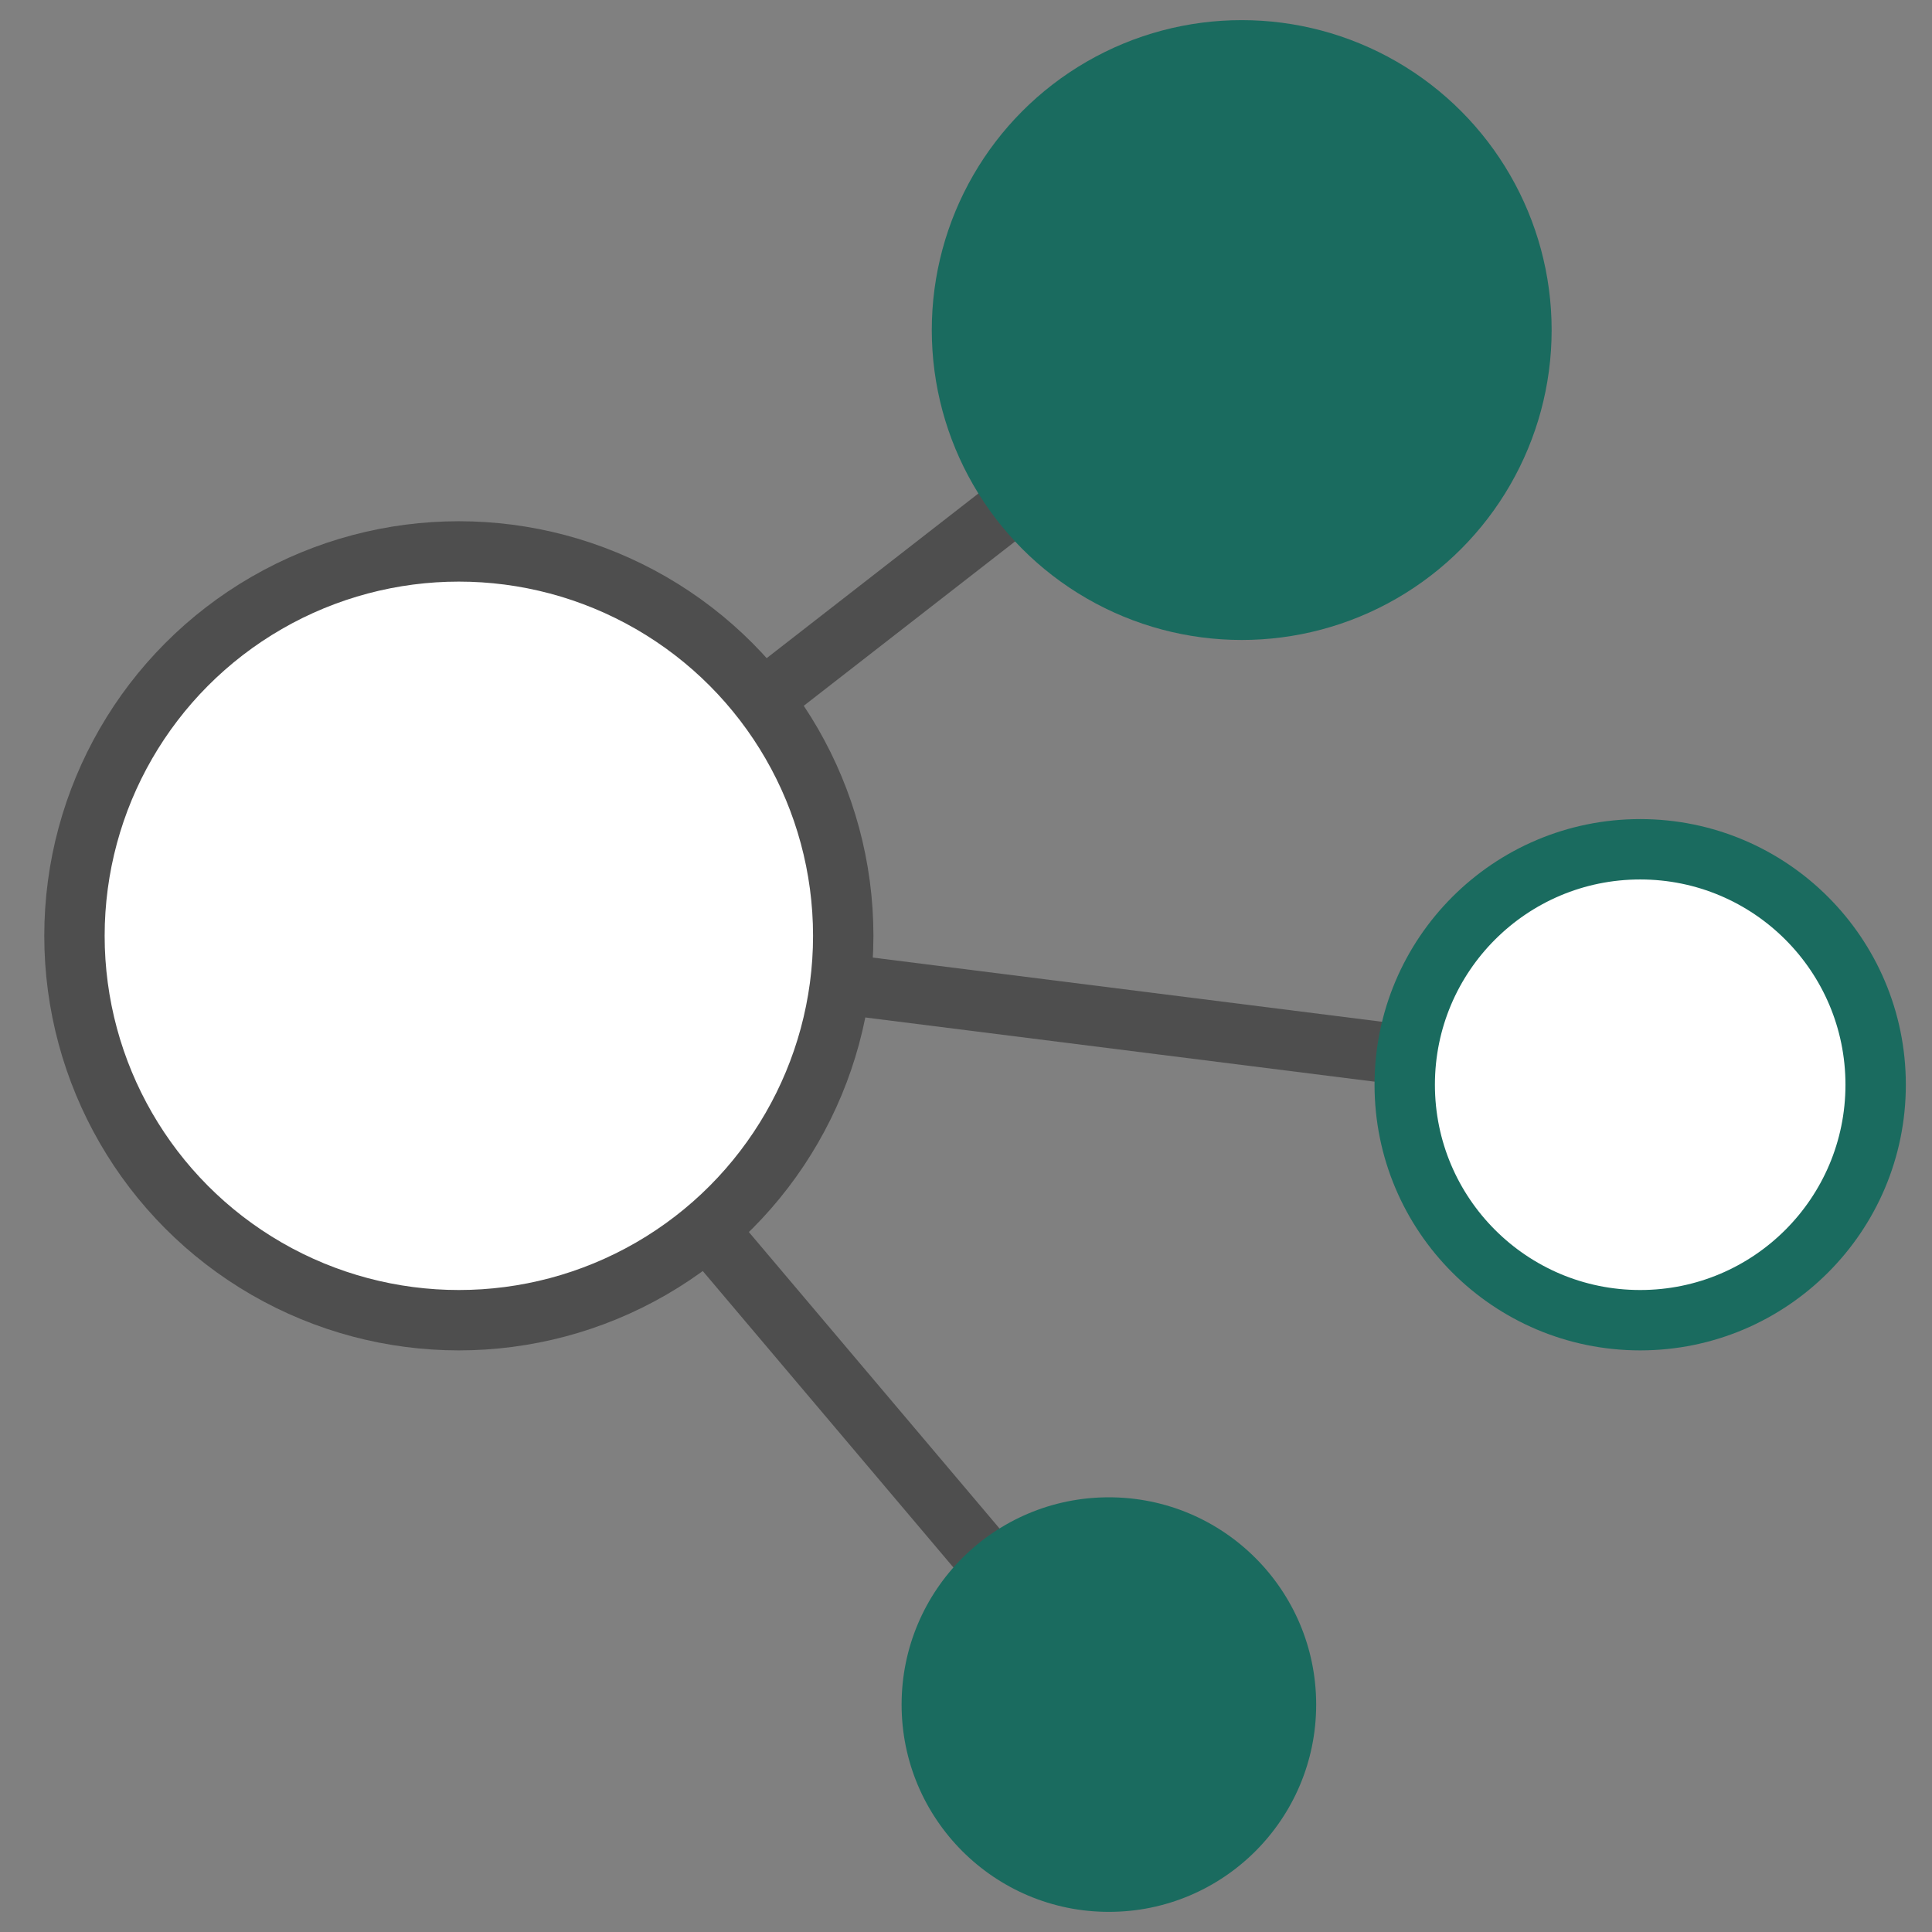 <svg xmlns="http://www.w3.org/2000/svg" xmlns:xlink="http://www.w3.org/1999/xlink" id="ICONS-64x" x="0" y="0" version="1.1" viewBox="0 0 96 96" xml:space="preserve" style="enable-background:new 0 0 96 96"><rect x="0" y="0" width="96" height="96" fill="#808080" stroke="none"/><style type="text/css">.st0,.st1,.st2{fill:none;stroke:#4e4e4e;stroke-width:3;stroke-miterlimit:10}.st1,.st2{fill:#fff;stroke:#1a6b5f}.st2{stroke:#4e4e4e}.st3{fill:#1a6b5f}</style><line x1="22.8" x2="62.4" y1="46.5" y2="15.7" class="st0"/><line x1="22.8" x2="81.5" y1="46.5" y2="53.9" class="st0"/><line x1="55.1" x2="22.8" y1="84.7" y2="46.5" class="st0"/><circle cx="81.5" cy="53.9" r="11.7" class="st1"/><circle cx="22.8" cy="46.5" r="19.1" class="st2"/><circle cx="61.7" cy="16.4" r="15.4" class="st3"/><circle cx="55.1" cy="84.7" r="10.3" class="st3"/></svg>